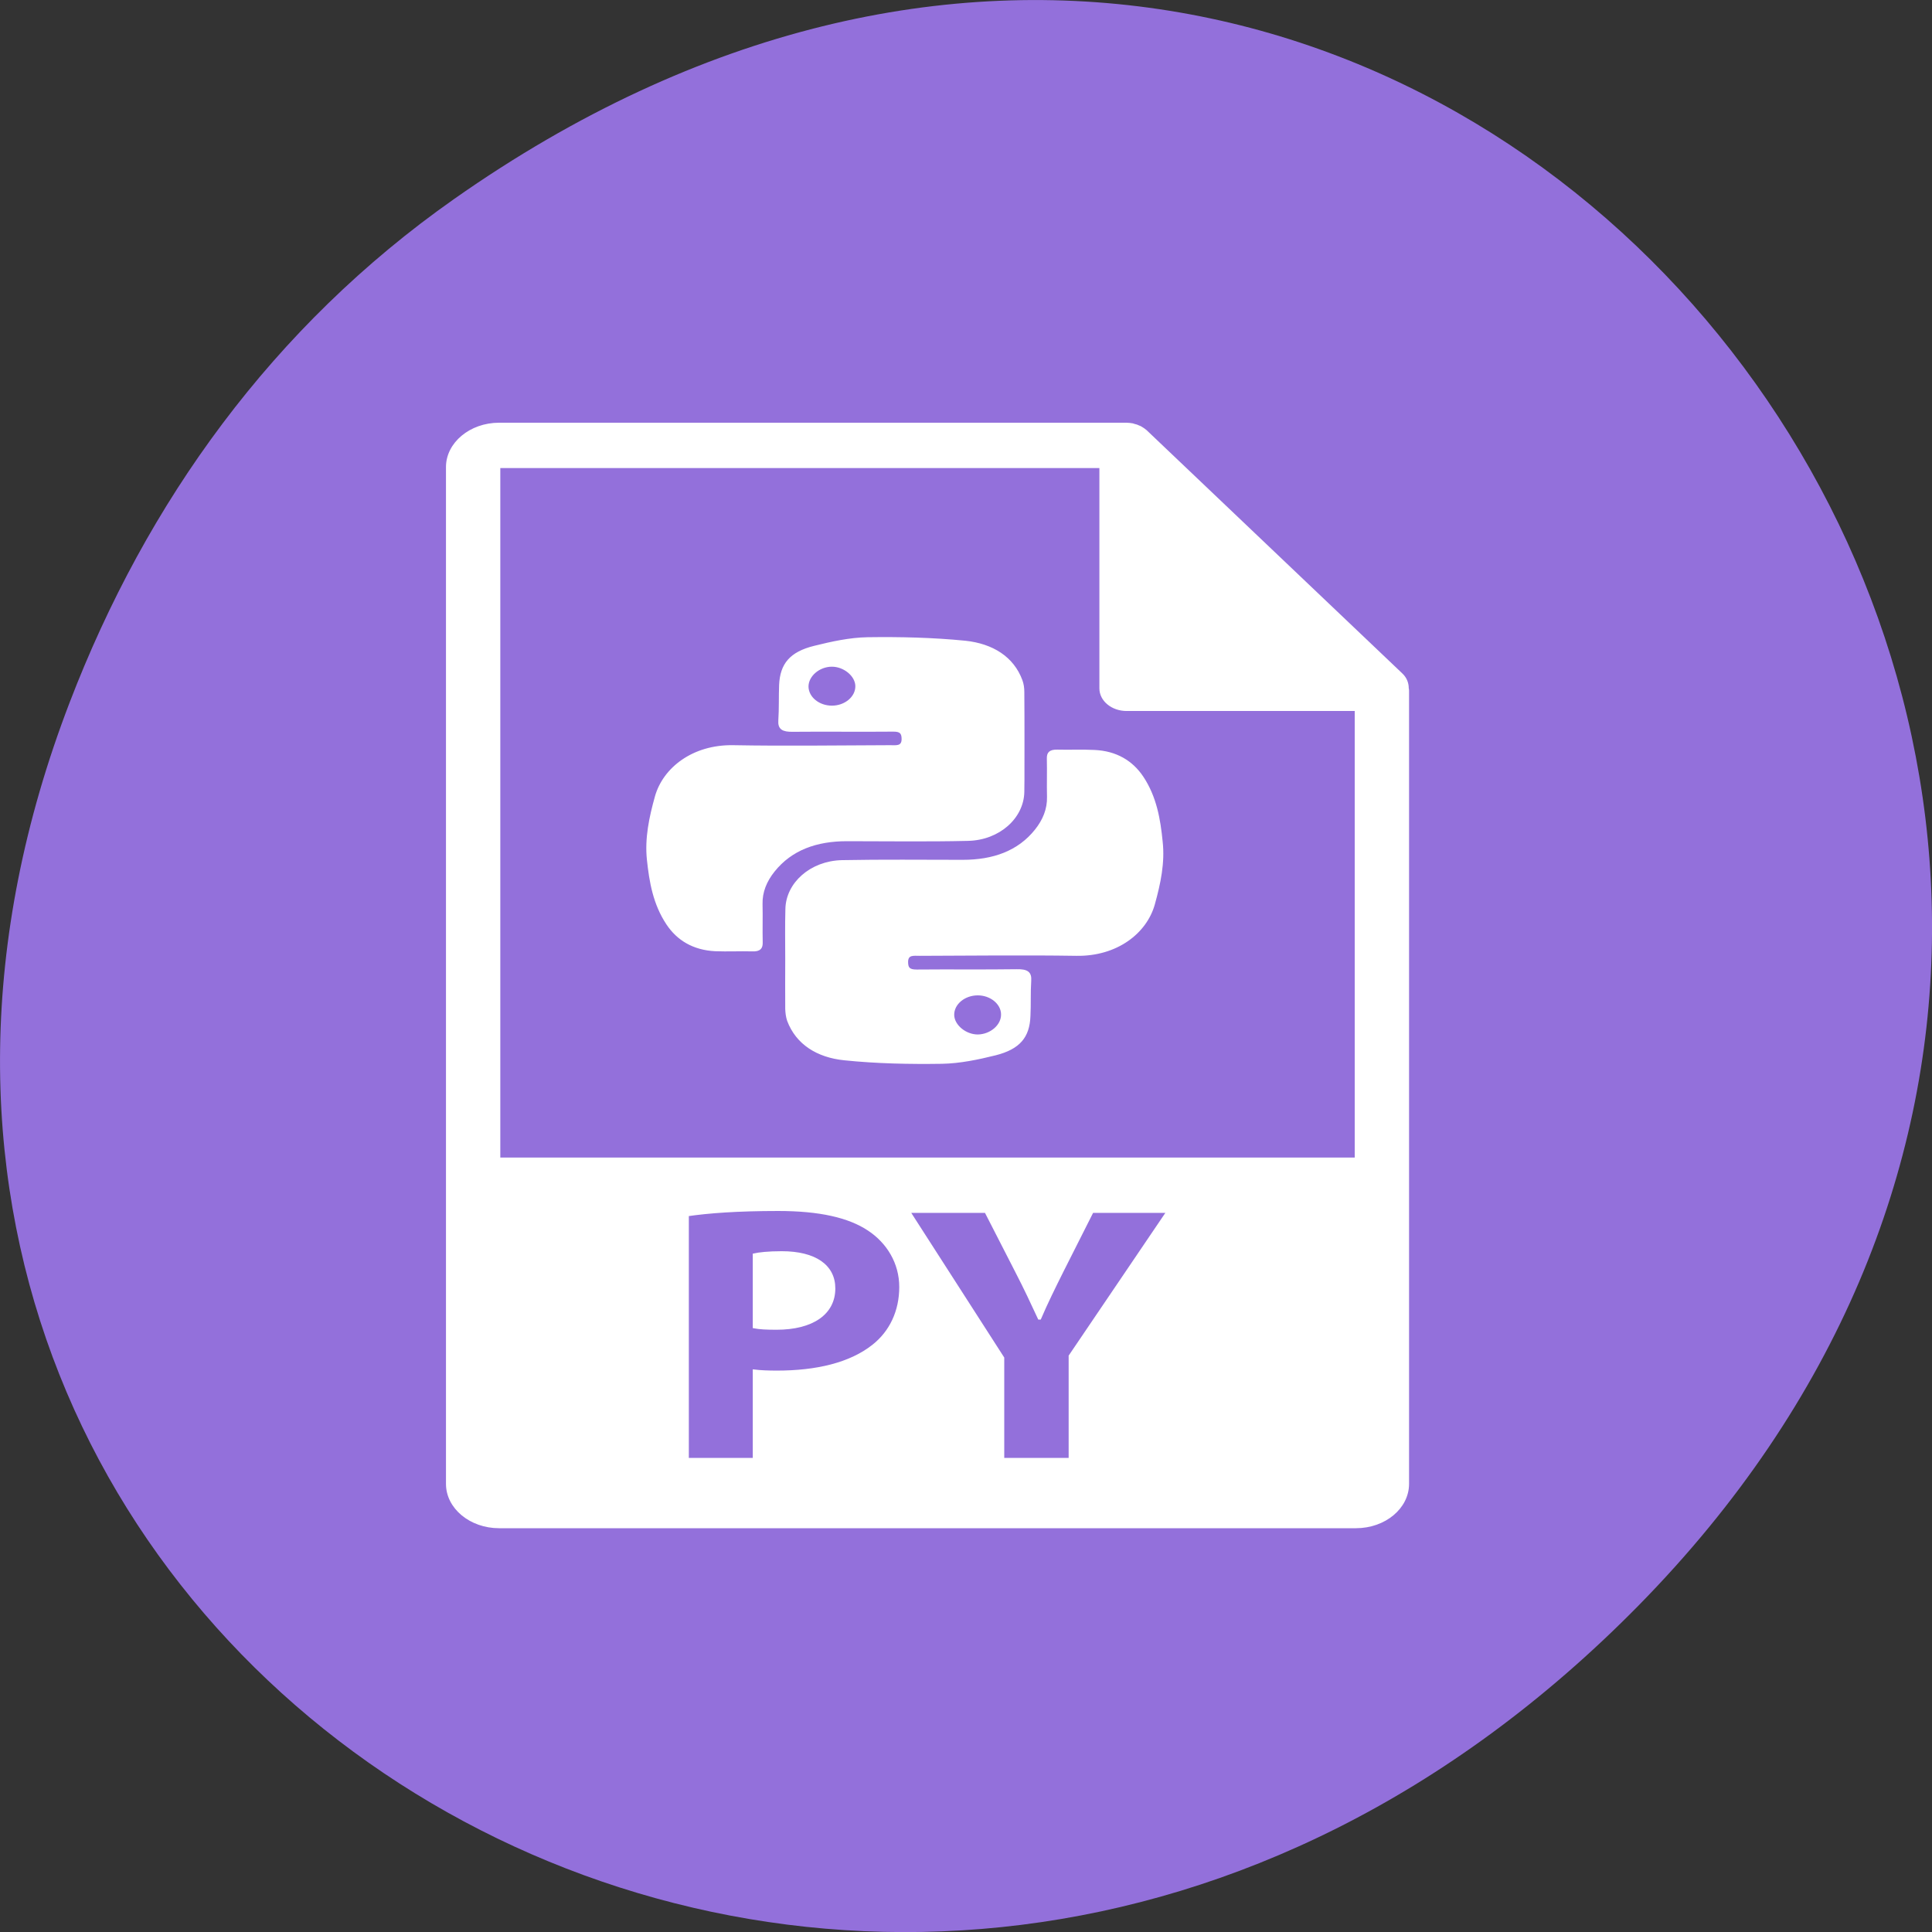 
<svg xmlns="http://www.w3.org/2000/svg" xmlns:xlink="http://www.w3.org/1999/xlink" width="48px" height="48px" viewBox="0 0 48 48" version="1.1">
<rect x="0" y="0" width="48" height="48" fill="#333333" stroke="none"/>
<g id="surface1">
<path style=" stroke:none;fill-rule:nonzero;fill:rgb(57.647%,43.922%,85.882%);fill-opacity:1;" d="M 11.281 4.945 C 35.832 -12.312 60.707 19.562 40.703 39.895 C 21.855 59.051 -7.426 41.293 1.73 17.453 C 3.637 12.48 6.773 8.113 11.281 4.945 Z M 11.281 4.945 "/>
<path style="fill-rule:nonzero;fill:rgb(100%,100%,100%);fill-opacity:1;stroke-width:1;stroke-linecap:butt;stroke-linejoin:miter;stroke:rgb(100%,100%,100%);stroke-opacity:1;stroke-miterlimit:4;" d="M 213.765 411.656 C 208.115 411.656 204.283 412.208 202.27 412.76 L 202.27 448.973 C 204.673 449.525 207.595 449.683 211.622 449.683 C 226.365 449.683 235.457 442.267 235.457 429.644 C 235.457 418.362 227.599 411.656 213.765 411.656 Z M 213.765 411.656 " transform="matrix(0.06,0,0,0.05,6.596,10.528)"/>
<path style="fill-rule:nonzero;fill:rgb(100%,100%,100%);fill-opacity:1;stroke-width:1;stroke-linecap:butt;stroke-linejoin:miter;stroke:rgb(100%,100%,100%);stroke-opacity:1;stroke-miterlimit:4;" d="M 472.899 131.422 C 472.899 128.898 472.119 126.373 470.366 124.401 L 364.634 3.692 C 364.634 3.613 364.634 3.613 364.569 3.613 C 363.92 2.903 363.205 2.351 362.426 1.799 C 362.231 1.641 361.971 1.483 361.712 1.404 C 361.062 1.01 360.348 0.694 359.633 0.536 C 359.438 0.458 359.244 0.379 359.049 0.3 C 358.204 0.142 357.425 -0.016 356.581 -0.016 L 96.733 -0.016 C 84.913 -0.016 75.236 9.688 75.236 21.522 L 75.236 526.763 C 75.236 538.676 84.913 548.301 96.733 548.301 L 451.531 548.301 C 463.416 548.301 473.028 538.676 473.028 526.763 L 473.028 132.606 C 473.028 132.211 472.963 131.817 472.899 131.422 Z M 251.629 458.046 C 242.146 467.04 228.183 470.985 211.752 470.985 C 208.115 470.985 204.868 470.827 202.27 470.432 L 202.27 514.377 L 174.798 514.377 L 174.798 393.273 C 183.371 391.774 195.386 390.67 212.336 390.67 C 229.417 390.67 241.627 393.983 249.81 400.532 C 257.669 406.764 262.929 416.942 262.929 428.934 C 262.929 440.926 258.902 451.182 251.629 458.046 Z M 333.07 463.174 L 333.07 514.377 L 305.404 514.377 L 305.404 464.121 L 266.566 391.617 L 298.26 391.617 L 310.859 421.123 C 314.691 430.038 317.224 436.587 320.341 444.634 L 320.666 444.634 C 323.394 436.981 326.316 429.881 329.953 421.123 L 342.358 391.617 L 373.467 391.617 Z M 96.733 365.108 L 96.733 21.522 L 345.8 21.522 L 345.8 131.501 C 345.8 137.418 350.606 142.231 356.581 142.231 L 451.531 142.231 L 451.531 365.108 Z M 96.733 365.108 " transform="matrix(0.06,0,0,0.05,6.596,10.528)"/>
<path style="fill-rule:nonzero;fill:rgb(100%,100%,100%);fill-opacity:1;stroke-width:1;stroke-linecap:butt;stroke-linejoin:miter;stroke:rgb(100%,100%,100%);stroke-opacity:1;stroke-miterlimit:4;" d="M 290.856 206.767 C 303.65 206.451 313.522 195.722 313.717 182.941 C 313.847 174.657 313.717 166.373 313.782 158.168 C 313.782 149.884 313.782 141.6 313.717 133.316 C 313.717 131.422 313.522 129.45 312.937 127.557 C 309.43 116.117 300.922 109.726 289.687 108.306 C 276.373 106.728 262.799 106.334 249.291 106.571 C 241.952 106.728 234.483 108.701 227.339 110.831 C 217.467 113.75 213.57 119.509 213.181 129.766 C 212.986 135.604 213.181 141.442 212.856 147.359 C 212.596 151.541 214.285 152.645 218.311 152.566 C 232.145 152.408 245.978 152.645 259.812 152.487 C 263.059 152.408 263.903 153.671 263.903 156.669 C 263.903 160.85 261.046 160.219 258.578 160.219 C 236.951 160.298 215.324 160.692 193.632 160.219 C 177.136 159.903 165.056 171.185 161.744 185.307 C 159.341 195.643 157.522 205.978 158.431 216.55 C 159.406 227.595 160.964 238.64 166.485 248.581 C 170.771 256.313 177.266 261.046 186.228 261.598 C 191.359 261.835 196.49 261.52 201.555 261.677 C 204.608 261.835 205.452 260.494 205.387 257.654 C 205.257 251.342 205.452 245.031 205.322 238.719 C 205.192 232.644 207.076 227.2 210.388 222.23 C 217.597 211.422 228.053 206.925 240.783 206.925 C 257.474 206.925 274.165 207.24 290.856 206.767 Z M 234.548 140.574 C 229.027 140.574 224.481 136.156 224.351 130.712 C 224.286 125.19 229.092 120.219 234.548 120.219 C 239.679 120.219 244.614 125.032 244.744 130.239 C 244.874 135.841 240.198 140.574 234.548 140.574 Z M 234.548 140.574 " transform="matrix(0.06,0,0,0.05,6.596,10.528)"/>
<path style="fill-rule:nonzero;fill:rgb(100%,100%,100%);fill-opacity:1;stroke-width:1;stroke-linecap:butt;stroke-linejoin:miter;stroke:rgb(100%,100%,100%);stroke-opacity:1;stroke-miterlimit:4;" d="M 370.999 207.635 C 370.09 196.589 368.531 185.465 363.01 175.525 C 358.724 167.872 352.229 163.059 343.202 162.586 C 338.136 162.27 333.006 162.586 327.875 162.428 C 324.822 162.349 323.978 163.611 324.043 166.452 C 324.173 172.763 323.978 179.075 324.108 185.386 C 324.238 191.461 322.354 196.984 319.042 201.954 C 311.833 212.763 301.377 217.181 288.713 217.181 C 272.022 217.181 255.33 216.944 238.639 217.339 C 225.845 217.733 215.973 228.384 215.779 241.165 C 215.584 249.449 215.714 257.733 215.714 266.017 C 215.714 274.222 215.649 282.506 215.714 290.789 C 215.779 292.683 215.973 294.734 216.493 296.549 C 220.065 307.988 228.573 314.458 239.743 315.799 C 253.122 317.456 266.696 317.771 280.14 317.535 C 287.479 317.377 295.012 315.483 302.156 313.353 C 312.028 310.355 315.925 304.675 316.25 294.34 C 316.509 288.502 316.25 282.663 316.574 276.825 C 316.834 272.565 315.21 271.46 311.119 271.539 C 297.285 271.776 283.452 271.539 269.619 271.697 C 266.371 271.697 265.592 270.435 265.592 267.437 C 265.592 263.255 268.449 263.886 270.852 263.886 C 292.544 263.808 314.171 263.492 335.798 263.886 C 352.359 264.202 364.439 252.92 367.751 238.798 C 370.154 228.463 371.973 218.128 370.999 207.635 Z M 294.947 283.531 C 300.403 283.531 305.014 288.028 305.079 293.393 C 305.209 298.994 300.403 303.886 294.947 303.965 C 289.752 303.965 284.816 299.073 284.686 293.866 C 284.556 288.265 289.232 283.531 294.947 283.531 Z M 294.947 283.531 " transform="matrix(0.06,0,0,0.05,6.596,10.528)"/>
</g>
</svg>
